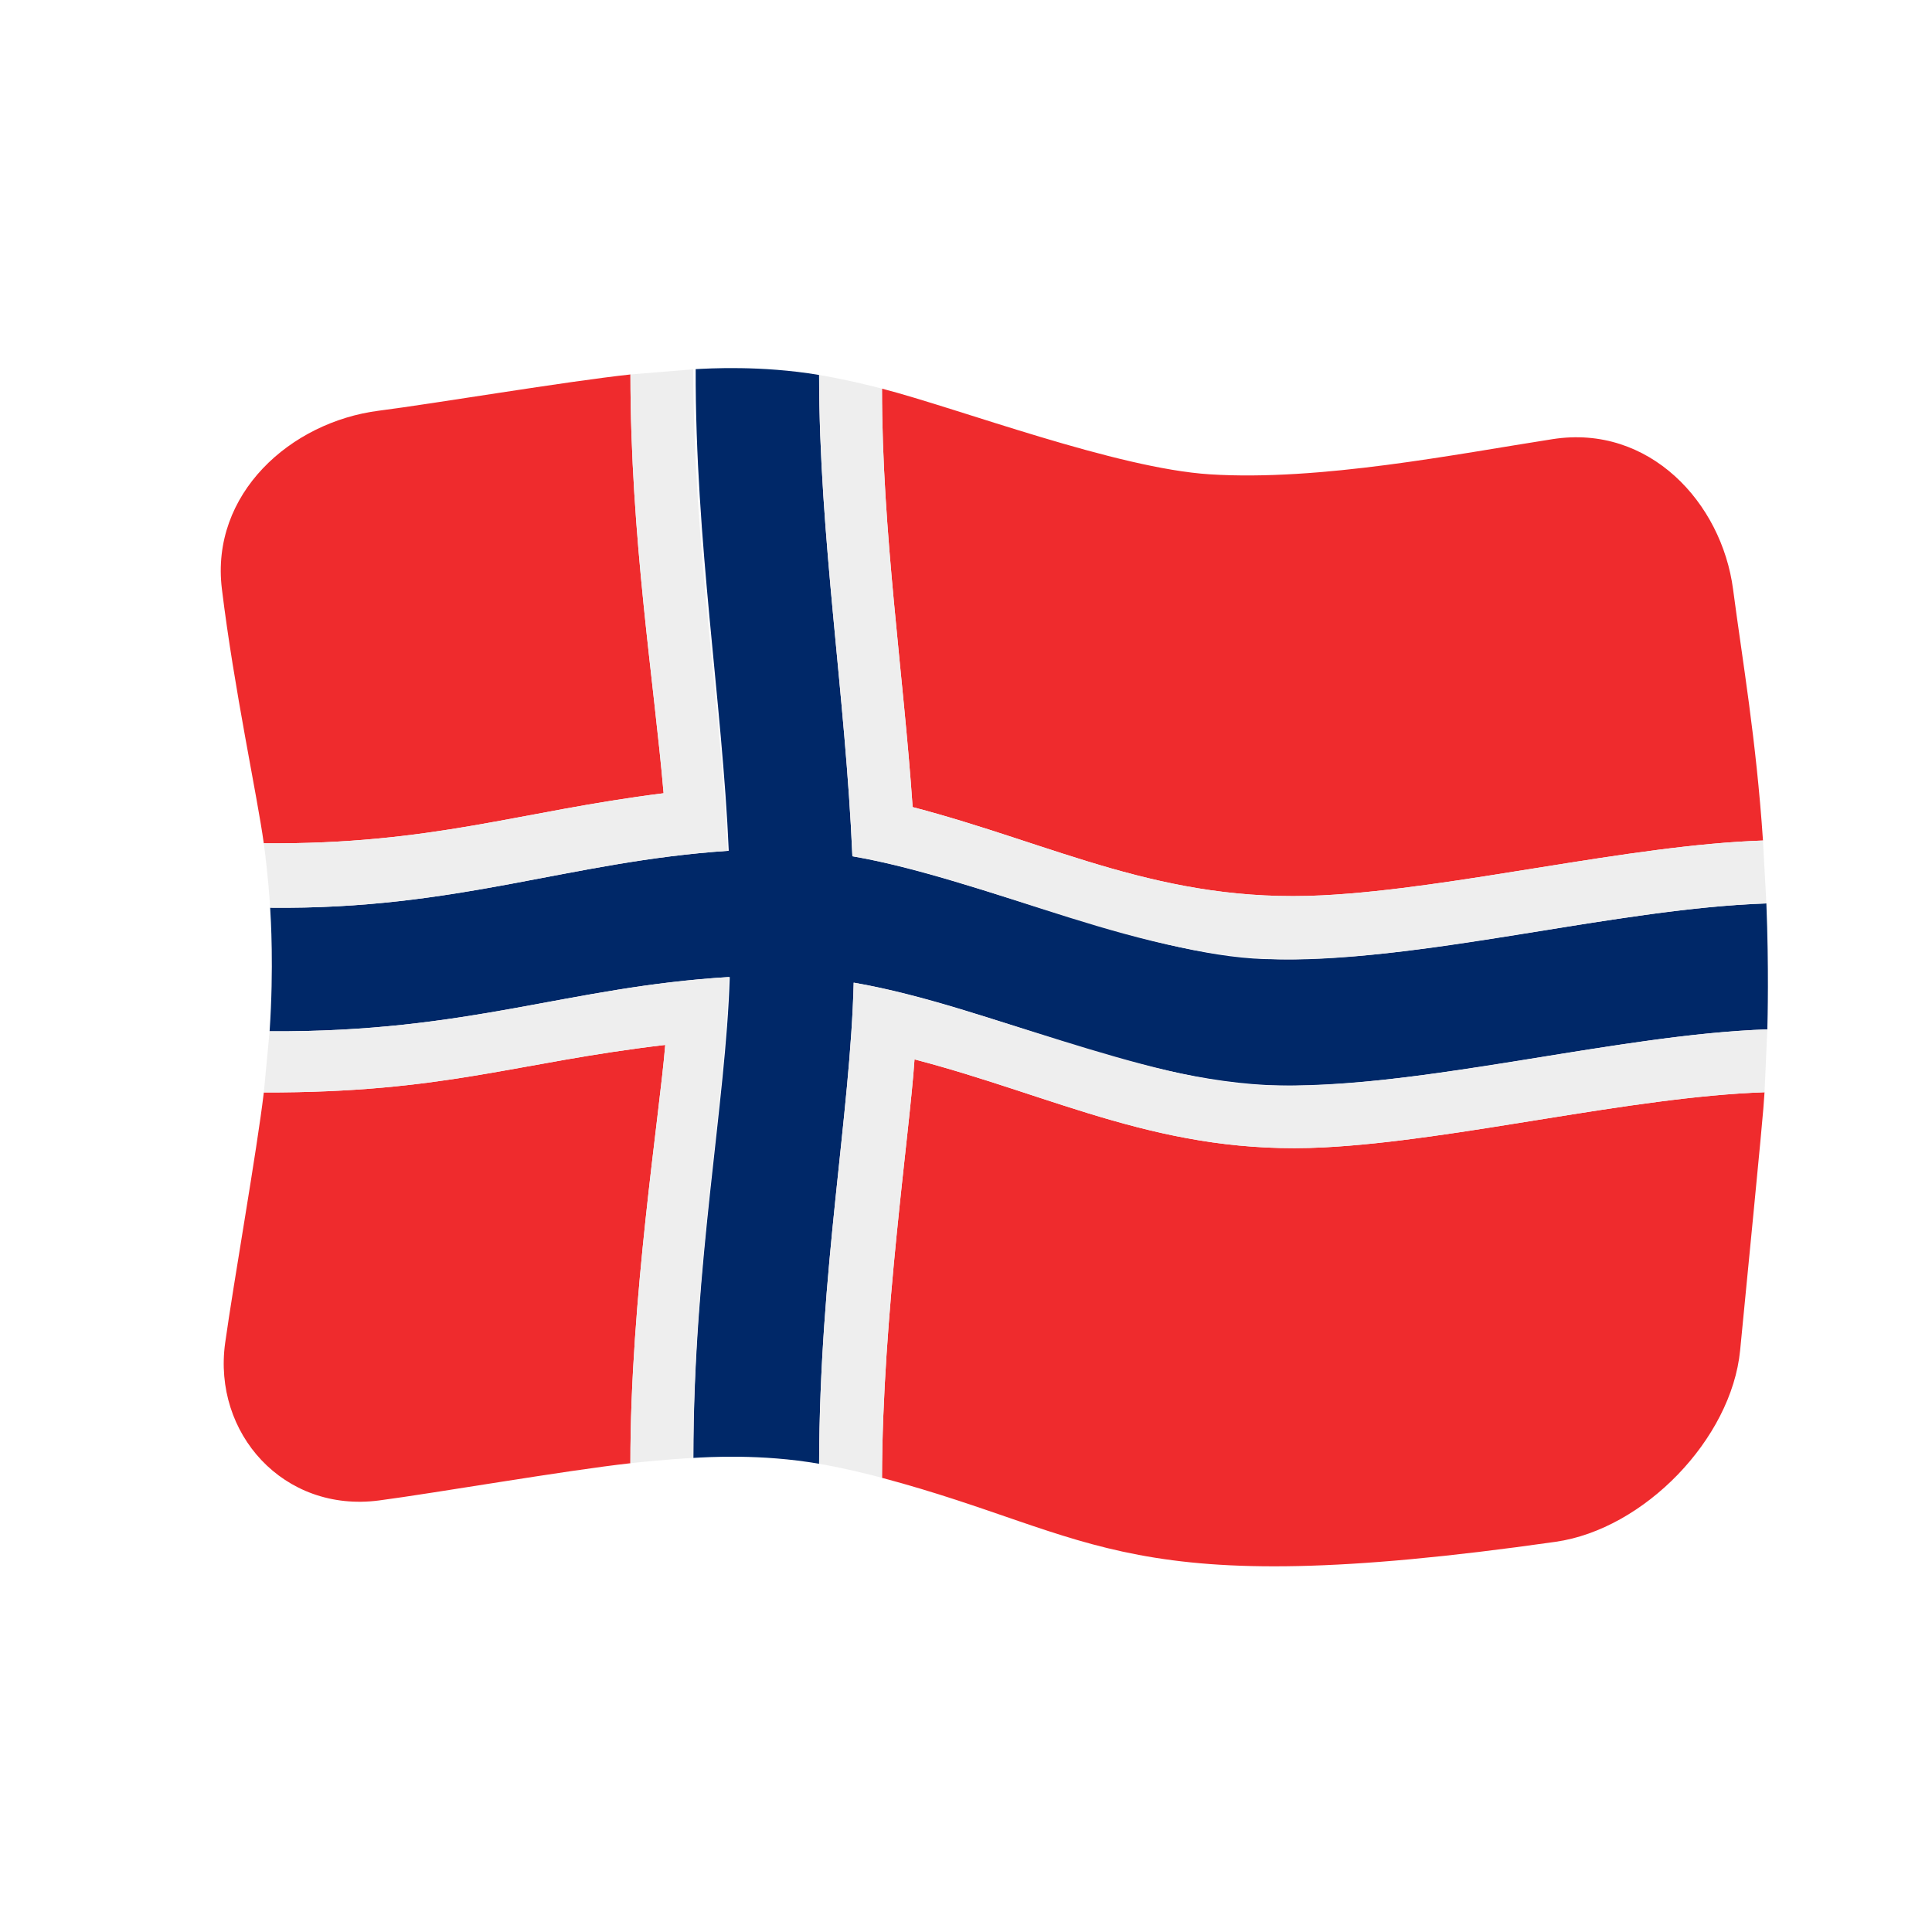 <?xml version="1.0" encoding="UTF-8" standalone="no"?>
<!DOCTYPE svg PUBLIC "-//W3C//DTD SVG 1.1//EN" "http://www.w3.org/Graphics/SVG/1.1/DTD/svg11.dtd">
<svg width="100%" height="100%" viewBox="0 0 512 512" version="1.1" xmlns="http://www.w3.org/2000/svg" xmlns:xlink="http://www.w3.org/1999/xlink" xml:space="preserve" xmlns:serif="http://www.serif.com/" style="fill-rule:evenodd;clip-rule:evenodd;stroke-linejoin:round;stroke-miterlimit:2;">
    <g transform="matrix(1.116,-4.03717e-17,4.03717e-17,1.116,-13.969,-19.111)">
        <g transform="matrix(11.111,-2.35563e-31,0,11.111,-2371.15,-2417.74)">
            <g>
                <g transform="matrix(0.896,3.24196e-17,-3.24196e-17,0.896,219.046,223.655)">
                    <path d="M10,3.893C8.442,4.061 5.312,4.59 4,4.757C1.891,5.026 -0.023,6.74 0.255,9.01C0.547,11.405 1.102,13.959 1.254,15.076C5.297,15.108 7.335,14.313 10.791,13.882C10.567,11.261 10,7.786 10,3.893ZM32,5.435C29.704,5.791 26.45,6.442 23.822,6.275C21.591,6.134 17.857,4.713 16,4.231C16,7.652 16.515,11.043 16.731,14.212C20.142,15.105 22.678,16.512 26.513,16.317C29.679,16.156 33.813,15.117 37.014,15.01C36.851,12.586 36.528,10.746 36.301,9.019C36.029,6.947 34.301,5.078 32,5.435ZM9.999,29.863C8.441,30.036 5.313,30.579 4.002,30.751C1.724,31.049 0.033,29.147 0.333,26.993C0.533,25.559 1.091,22.403 1.255,21.019C5.598,21.028 7.247,20.304 10.83,19.885C10.694,21.57 9.995,25.938 9.999,29.863ZM32.068,31.737C21.737,33.209 21.225,31.604 16,30.211C16.01,26.348 16.656,22.019 16.776,20.23C20.185,21.122 22.713,22.527 26.545,22.329C29.713,22.166 33.849,21.124 37.051,21.014C37.019,21.508 37.014,21.589 36.469,27.17C36.262,29.289 34.174,31.437 32.068,31.737Z" style="fill:rgb(239,43,45);fill-rule:nonzero;"/>
                </g>
                <g transform="matrix(0.896,3.24196e-17,-3.24196e-17,0.896,219.046,223.655)">
                    <path d="M14.5,3.905C13.113,3.671 11.841,3.751 11.556,3.766C11.545,7.885 12.192,11.704 12.345,15.254C8.53,15.506 5.911,16.663 1.406,16.612C1.421,16.847 1.496,18.038 1.393,19.56C6.192,19.589 8.488,18.496 12.369,18.265C12.275,21.295 11.509,25.049 11.5,29.736C11.826,29.718 13.11,29.634 14.5,29.876C14.511,25.238 15.246,21.575 15.325,18.4C18.712,18.979 22.202,20.896 25.861,20.857C29.205,20.821 33.694,19.632 37.118,19.514C37.124,19.274 37.156,18.064 37.095,16.51C33.363,16.637 28.879,17.951 25.124,17.837C22.309,17.752 18.194,15.881 15.294,15.385C15.131,11.543 14.5,7.766 14.5,3.905Z" style="fill:rgb(0,40,104);fill-rule:nonzero;"/>
                </g>
                <g transform="matrix(0.896,3.24196e-17,-3.24196e-17,0.896,219.046,223.655)">
                    <path d="M14.5,29.876C14.621,29.897 15.195,29.996 16,30.211C16.01,26.348 16.656,22.019 16.776,20.23C20.185,21.122 22.713,22.527 26.545,22.329C29.713,22.166 33.849,21.124 37.051,21.014L37.118,19.514C33.386,19.643 28.897,20.96 25.143,20.848C22.333,20.765 18.222,18.895 15.325,18.4C15.247,21.539 14.511,25.242 14.5,29.876ZM16,4.231C15.195,4.022 14.621,3.925 14.5,3.905C14.5,7.761 15.131,11.549 15.294,15.385C18.684,15.965 22.179,17.884 25.841,17.847C29.185,17.812 33.671,16.626 37.095,16.51L37.014,15.01C33.811,15.117 29.69,16.155 26.513,16.317C22.678,16.512 20.142,15.105 16.731,14.212C16.517,11.074 16,7.656 16,4.231ZM11.5,3.769L10,3.893C10,7.781 10.56,11.179 10.791,13.882C7.371,14.309 5.297,15.108 1.254,15.076C1.358,15.846 1.399,16.489 1.406,16.612C5.884,16.663 8.529,15.511 12.315,15.256C12.154,11.685 11.5,7.945 11.5,3.769ZM1.393,19.56L1.255,21.019C5.598,21.028 7.247,20.304 10.83,19.885C10.694,21.57 9.995,25.938 9.999,29.863C10.795,29.775 11.379,29.743 11.5,29.736C11.499,25.048 12.256,21.323 12.345,18.266C8.499,18.5 6.174,19.589 1.393,19.56Z" style="fill:rgb(238,238,238);fill-rule:nonzero;"/>
                </g>
            </g>
        </g>
    </g>
</svg>
